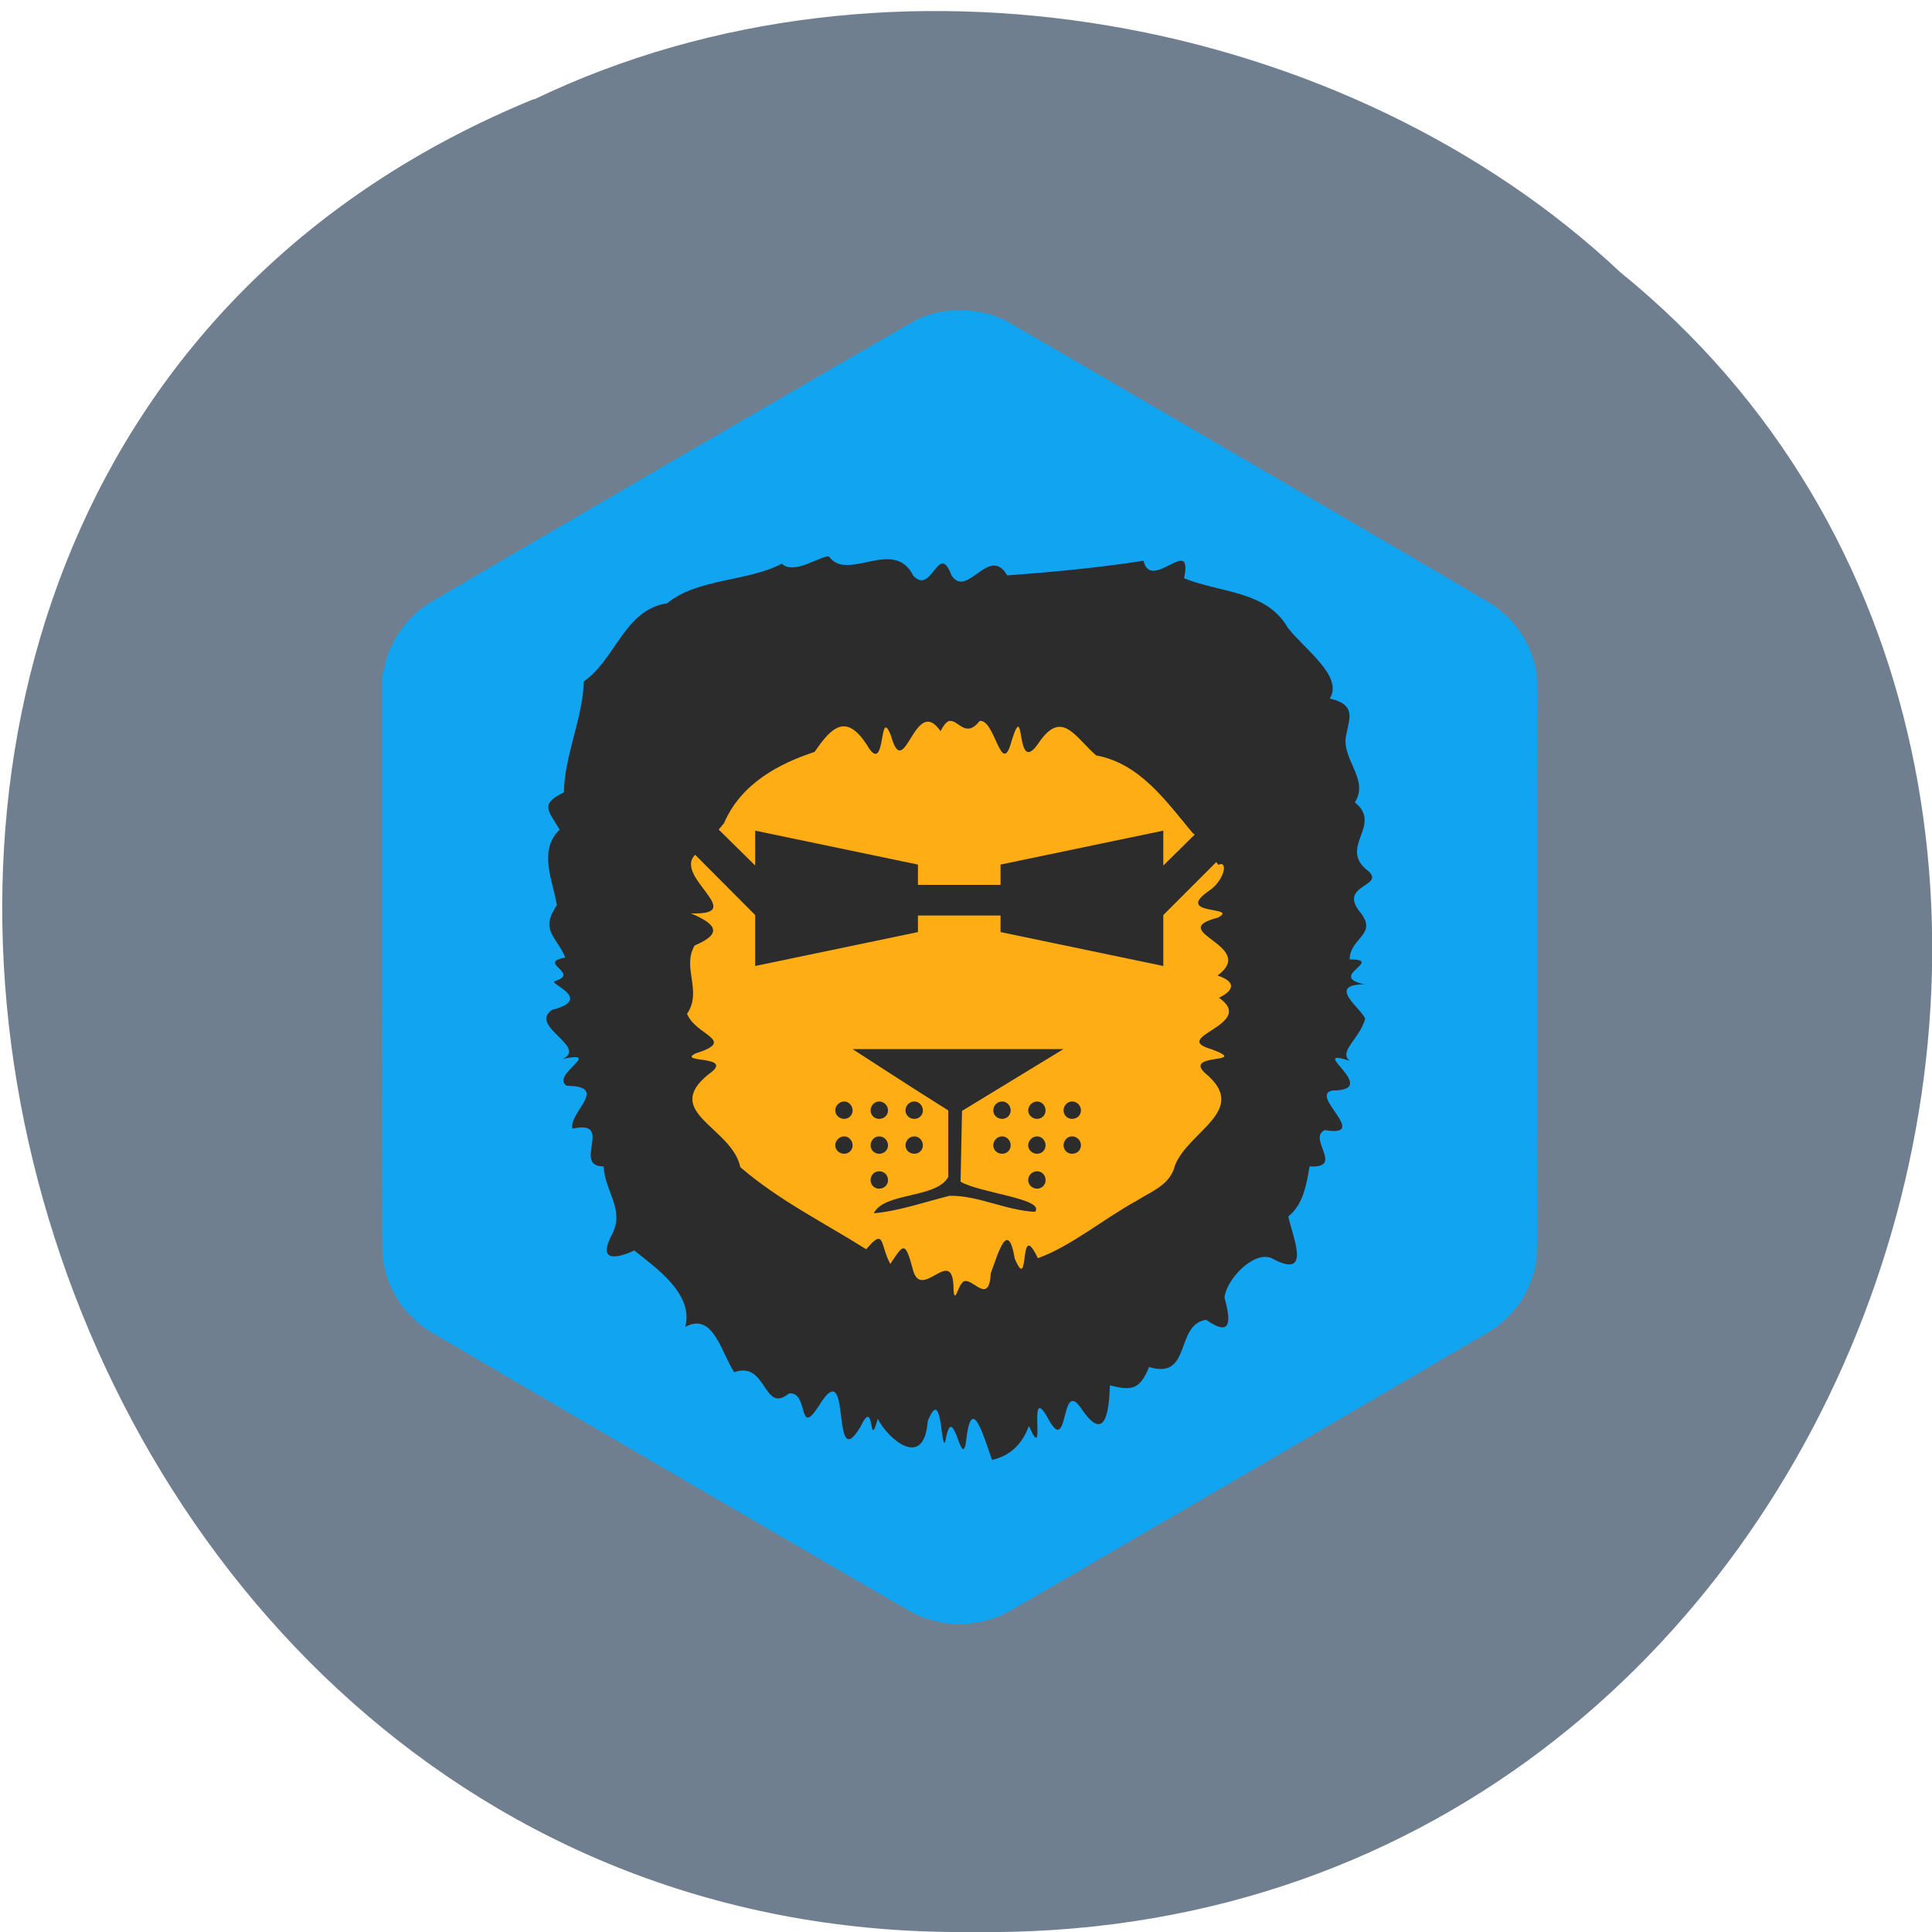 <svg xmlns="http://www.w3.org/2000/svg" viewBox="0 0 16 16"><path d="m 4.422 0.82 c -7.648 3.133 -4.621 15.258 3.613 15.18 c 7.48 0.121 10.594 -9.52 5.383 -13.746 c -2.246 -2.113 -6.04 -2.852 -8.996 -1.43" fill="#707f8f" fill-opacity="0.996"/><path d="m 7.852 13.445 c -0.09 -0.012 -0.203 -0.043 -0.281 -0.082 c -0.063 -0.031 -3.98 -2.313 -4.04 -2.355 c -0.07 -0.047 -0.168 -0.145 -0.215 -0.211 c -0.082 -0.121 -0.133 -0.254 -0.148 -0.398 c -0.004 -0.035 -0.004 -0.754 -0.004 -2.426 v -2.379 l 0.016 -0.051 c 0.004 -0.027 0.016 -0.07 0.023 -0.094 c 0.059 -0.18 0.18 -0.34 0.332 -0.441 c 0.078 -0.055 3.992 -2.328 4.055 -2.359 c 0.066 -0.031 0.121 -0.051 0.203 -0.066 c 0.086 -0.016 0.23 -0.016 0.316 0 c 0.086 0.016 0.152 0.039 0.23 0.078 c 0.078 0.043 3.965 2.305 4.03 2.352 c 0.027 0.016 0.074 0.059 0.113 0.094 c 0.129 0.125 0.203 0.27 0.242 0.453 c 0.008 0.047 0.008 0.168 0.008 2.453 c 0 2.332 0 2.406 -0.012 2.453 c -0.023 0.117 -0.07 0.227 -0.133 0.324 c -0.047 0.066 -0.148 0.172 -0.215 0.215 c -0.059 0.039 -3.941 2.301 -4.03 2.348 c -0.152 0.078 -0.32 0.109 -0.492 0.094" fill="#10a4f1"/><path d="m 8.215 12.09 c -0.074 -0.211 -0.172 -0.559 -0.215 -0.148 c -0.039 0.246 -0.109 -0.379 -0.172 0 c -0.039 0.066 -0.023 -0.48 -0.145 -0.172 c -0.031 0.406 -0.328 0.148 -0.414 -0.02 c -0.078 0.285 -0.02 -0.195 -0.141 0.063 c -0.258 0.434 -0.063 -0.637 -0.348 -0.168 c -0.176 0.27 -0.078 -0.125 -0.246 -0.105 c -0.215 0.176 -0.18 -0.273 -0.453 -0.176 c -0.105 -0.152 -0.172 -0.504 -0.406 -0.375 c 0.074 -0.277 -0.258 -0.5 -0.422 -0.633 c -0.188 0.086 -0.297 0.07 -0.18 -0.141 c 0.098 -0.207 -0.063 -0.344 -0.074 -0.555 c -0.266 0 0.094 -0.391 -0.258 -0.313 c -0.035 -0.133 0.313 -0.352 -0.047 -0.355 c -0.141 -0.086 0.309 -0.293 -0.031 -0.223 c 0.203 -0.102 -0.289 -0.273 -0.09 -0.406 c 0.355 -0.09 -0.047 -0.223 0.023 -0.238 c 0.215 -0.066 -0.156 -0.152 0.086 -0.195 c -0.07 -0.172 -0.215 -0.223 -0.07 -0.434 c -0.035 -0.207 -0.156 -0.453 0.023 -0.625 c -0.098 -0.164 -0.164 -0.211 0.035 -0.309 c 0.004 -0.305 0.16 -0.625 0.164 -0.918 c 0.266 -0.184 0.336 -0.594 0.691 -0.648 c 0.25 -0.207 0.676 -0.18 0.949 -0.328 c 0.105 0.098 0.324 -0.07 0.391 -0.059 c 0.156 0.215 0.539 -0.164 0.699 0.16 c 0.156 0.164 0.207 -0.293 0.316 -0.004 c 0.129 0.199 0.312 -0.258 0.461 0 c 0.375 -0.027 0.754 -0.063 1.129 -0.121 c 0.063 0.266 0.414 -0.227 0.336 0.145 c 0.297 0.121 0.684 0.102 0.859 0.41 c 0.145 0.184 0.461 0.402 0.348 0.586 c 0.223 0.051 0.16 0.168 0.137 0.297 c -0.051 0.199 0.195 0.371 0.07 0.563 c 0.238 0.188 -0.148 0.375 0.113 0.57 c 0.137 0.125 -0.242 0.113 -0.078 0.328 c 0.168 0.199 -0.074 0.215 -0.078 0.402 c 0.297 0.004 -0.195 0.141 0.125 0.207 c -0.324 0 -0.027 0.199 0.004 0.285 c -0.047 0.168 -0.223 0.27 -0.129 0.348 c -0.371 -0.121 0.273 0.246 -0.141 0.246 c -0.203 0.035 0.32 0.391 -0.066 0.328 c -0.145 0.07 0.168 0.316 -0.125 0.301 c -0.027 0.168 -0.059 0.32 -0.176 0.414 c 0.039 0.18 0.199 0.531 -0.141 0.344 c -0.152 -0.059 -0.375 0.184 -0.387 0.328 c 0.047 0.176 0.07 0.34 -0.152 0.184 c -0.262 0.039 -0.117 0.5 -0.473 0.391 c -0.078 0.195 -0.152 0.195 -0.324 0.152 c -0.008 0.23 -0.043 0.48 -0.238 0.191 c -0.176 -0.262 -0.098 0.41 -0.273 0.086 c -0.184 -0.336 -0.004 0.414 -0.16 0.059 c -0.059 0.16 -0.164 0.25 -0.305 0.281" fill="#2c2c2c"/><path d="m 7.867 5.969 c -0.023 0.004 -0.047 0.027 -0.078 0.086 c -0.215 -0.313 -0.297 0.441 -0.41 0.039 c -0.105 -0.273 -0.035 0.363 -0.203 0.07 c -0.172 -0.262 -0.293 -0.137 -0.43 0.063 c -0.297 0.098 -0.609 0.262 -0.75 0.59 l -0.188 0.227 c -0.328 0.168 0.43 0.539 -0.086 0.52 c 0.191 0.082 0.281 0.16 0.031 0.266 c -0.109 0.184 0.066 0.375 -0.063 0.566 c 0.07 0.18 0.418 0.219 0.07 0.328 c -0.16 0.082 0.34 0.012 0.109 0.172 c -0.395 0.316 0.195 0.441 0.262 0.77 c 0.316 0.273 0.695 0.461 1.043 0.68 c 0.156 -0.188 0.113 -0.035 0.199 0.121 c 0.105 -0.156 0.121 -0.199 0.184 0.035 c 0.066 0.301 0.34 -0.219 0.34 0.18 c 0.008 0.121 0.039 -0.027 0.066 -0.051 c 0.062 -0.105 0.227 0.211 0.242 -0.086 c 0.059 -0.156 0.141 -0.461 0.199 -0.121 c 0.129 0.305 0.027 -0.352 0.191 -0.004 c 0.273 -0.098 0.547 -0.328 0.82 -0.477 c 0.121 -0.078 0.277 -0.129 0.316 -0.293 c 0.113 -0.285 0.621 -0.457 0.25 -0.762 c -0.188 -0.172 0.387 -0.074 0.051 -0.199 c -0.355 -0.102 0.383 -0.203 0.063 -0.426 c 0.137 -0.066 0.133 -0.137 -0.012 -0.184 c 0.34 -0.25 -0.445 -0.363 0.004 -0.48 c 0.184 -0.098 -0.387 -0.012 -0.063 -0.23 c 0.117 -0.086 0.148 -0.246 0.066 -0.207 l -0.152 -0.191 c -0.004 -0.023 -0.023 -0.047 -0.059 -0.07 c -0.23 -0.277 -0.441 -0.578 -0.801 -0.645 c -0.176 -0.152 -0.285 -0.391 -0.48 -0.098 c -0.195 0.281 -0.102 -0.395 -0.219 -0.027 c -0.086 0.328 -0.137 -0.18 -0.266 -0.16 c -0.117 0.148 -0.176 -0.012 -0.25 0" fill="#ffad14"/><g fill="#2c2c2c"><path d="m 5.414 6.34 l -0.203 0.191 l 1.043 1.047 v 0.422 l 1.348 -0.281 v -0.137 h 0.684 v 0.137 l 1.348 0.281 v -0.422 l 1.047 -1.047 l -0.207 -0.191 l -0.84 0.828 v -0.289 l -1.348 0.281 v 0.168 h -0.684 v -0.168 l -1.348 -0.281 v 0.289"/><path d="m 7.06 8.688 c 0 0 0.523 0.34 0.793 0.508 v 0.551 c -0.098 0.18 -0.531 0.125 -0.617 0.301 c 0.215 -0.02 0.422 -0.094 0.629 -0.145 c 0.234 -0.004 0.465 0.121 0.707 0.133 c 0.086 -0.109 -0.461 -0.156 -0.617 -0.25 c 0.004 -0.195 0.012 -0.586 0.012 -0.586 l 0.84 -0.512 m -1.816 0.434 c -0.039 0 -0.074 0.035 -0.074 0.074 c 0 0.039 0.035 0.07 0.074 0.07 c 0.039 0 0.07 -0.031 0.07 -0.07 c 0 -0.039 -0.031 -0.074 -0.07 -0.074 m 0.289 0 c -0.039 0 -0.07 0.035 -0.07 0.074 c 0 0.039 0.031 0.07 0.07 0.07 c 0.043 0 0.074 -0.031 0.074 -0.07 c 0 -0.039 -0.031 -0.074 -0.074 -0.074 m 0.293 0 c -0.043 0 -0.074 0.035 -0.074 0.074 c 0 0.039 0.031 0.07 0.074 0.07 c 0.039 0 0.07 -0.031 0.07 -0.07 c 0 -0.039 -0.031 -0.074 -0.07 -0.074 m 0.727 0 c -0.043 0 -0.074 0.035 -0.074 0.074 c 0 0.039 0.031 0.07 0.074 0.07 c 0.039 0 0.07 -0.031 0.07 -0.07 c 0 -0.039 -0.031 -0.074 -0.07 -0.074 m 0.289 0 c -0.039 0 -0.074 0.035 -0.074 0.074 c 0 0.039 0.035 0.07 0.074 0.07 c 0.039 0 0.07 -0.031 0.07 -0.07 c 0 -0.039 -0.031 -0.074 -0.07 -0.074 m 0.289 0 c -0.039 0 -0.07 0.035 -0.07 0.074 c 0 0.039 0.031 0.07 0.07 0.07 c 0.043 0 0.074 -0.031 0.074 -0.07 c 0 -0.039 -0.031 -0.074 -0.074 -0.074 m -1.887 0.289 c -0.039 0 -0.074 0.035 -0.074 0.074 c 0 0.039 0.035 0.07 0.074 0.07 c 0.039 0 0.07 -0.031 0.07 -0.07 c 0 -0.039 -0.031 -0.074 -0.07 -0.074 m 0.289 0 c -0.039 0 -0.07 0.035 -0.07 0.074 c 0 0.039 0.031 0.07 0.07 0.07 c 0.043 0 0.074 -0.031 0.074 -0.07 c 0 -0.039 -0.031 -0.074 -0.074 -0.074 m 0.293 0 c -0.043 0 -0.074 0.035 -0.074 0.074 c 0 0.039 0.031 0.07 0.074 0.07 c 0.039 0 0.07 -0.031 0.07 -0.07 c 0 -0.039 -0.031 -0.074 -0.07 -0.074 m 0.727 0 c -0.043 0 -0.074 0.035 -0.074 0.074 c 0 0.039 0.031 0.07 0.074 0.07 c 0.039 0 0.07 -0.031 0.07 -0.07 c 0 -0.039 -0.031 -0.074 -0.07 -0.074 m 0.289 0 c -0.039 0 -0.074 0.035 -0.074 0.074 c 0 0.039 0.035 0.07 0.074 0.07 c 0.039 0 0.07 -0.031 0.07 -0.07 c 0 -0.039 -0.031 -0.074 -0.07 -0.074 m 0.289 0 c -0.039 0 -0.07 0.035 -0.07 0.074 c 0 0.039 0.031 0.07 0.07 0.07 c 0.043 0 0.074 -0.031 0.074 -0.07 c 0 -0.039 -0.031 -0.074 -0.074 -0.074 m -1.598 0.289 c -0.039 0 -0.07 0.031 -0.07 0.074 c 0 0.039 0.031 0.07 0.07 0.07 c 0.043 0 0.074 -0.031 0.074 -0.07 c 0 -0.043 -0.031 -0.074 -0.074 -0.074 m 1.309 0 c -0.039 0 -0.074 0.031 -0.074 0.074 c 0 0.039 0.035 0.07 0.074 0.07 c 0.039 0 0.07 -0.031 0.07 -0.07 c 0 -0.043 -0.031 -0.074 -0.07 -0.074"/></g></svg>